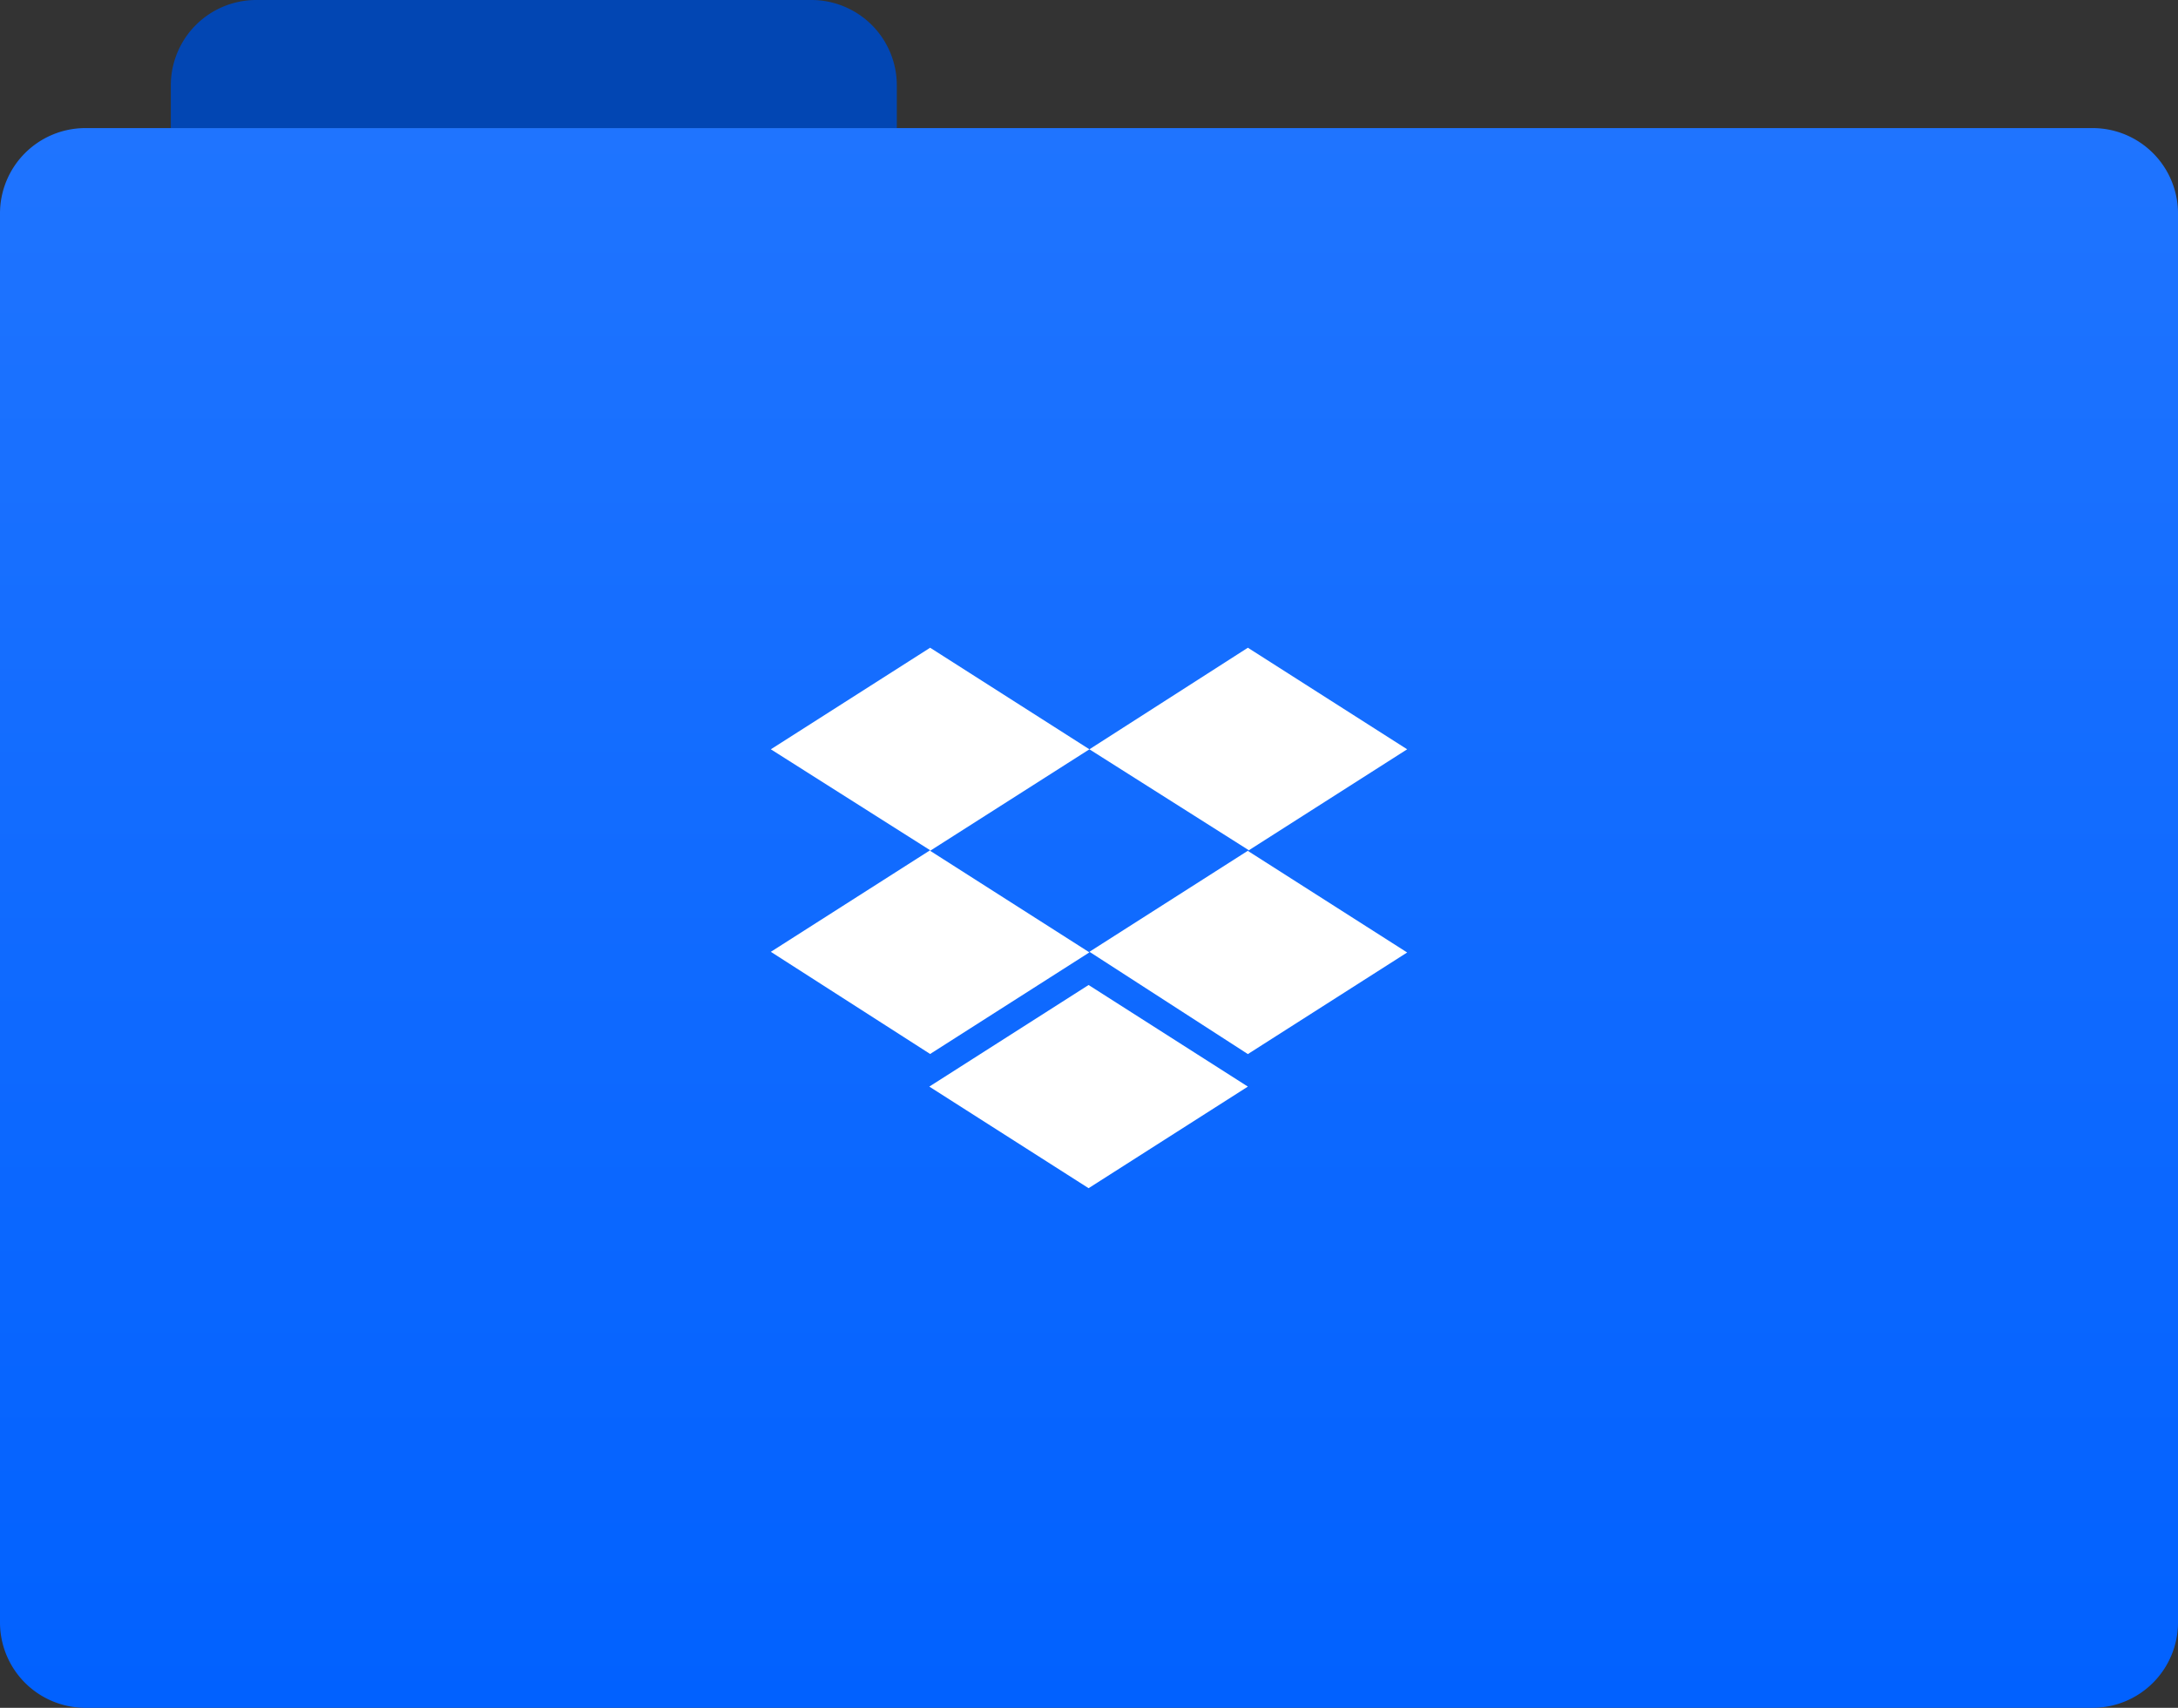 <svg xmlns="http://www.w3.org/2000/svg" width="102" height="80"><rect width="100%" height="100%" fill="#333333" stroke="none"/><defs><linearGradient id="a" x1="51" y1="80" x2="51" y2="6" gradientUnits="userSpaceOnUse"><stop offset="0" stop-color="#0161ff"/><stop offset="1" stop-color="#1f74ff"/></linearGradient></defs><path d="M38 0H12a4 4 0 0 0-4 4v2h34V4a4 4 0 0 0-4-4z" fill="#0246b3" fill-rule="evenodd"/><path d="M4 6h94a4 4 0 0 1 4 4v66a4 4 0 0 1-4 4H4a4 4 0 0 1-4-4V10a4 4 0 0 1 4-4z" fill="url(#a)"/><path d="M51.019 35.1l-7.459 4.754 7.459 4.759-7.459 4.759-7.46-4.785 7.46-4.759L36.1 35.1l7.46-4.758zm-7.498 15.8l7.46-4.759L58.44 50.9l-7.459 4.759zm7.5-6.315l7.46-4.759-7.462-4.726 7.421-4.758L65.9 35.1l-7.46 4.759 7.46 4.759-7.46 4.759z" fill="#fff"/></svg>